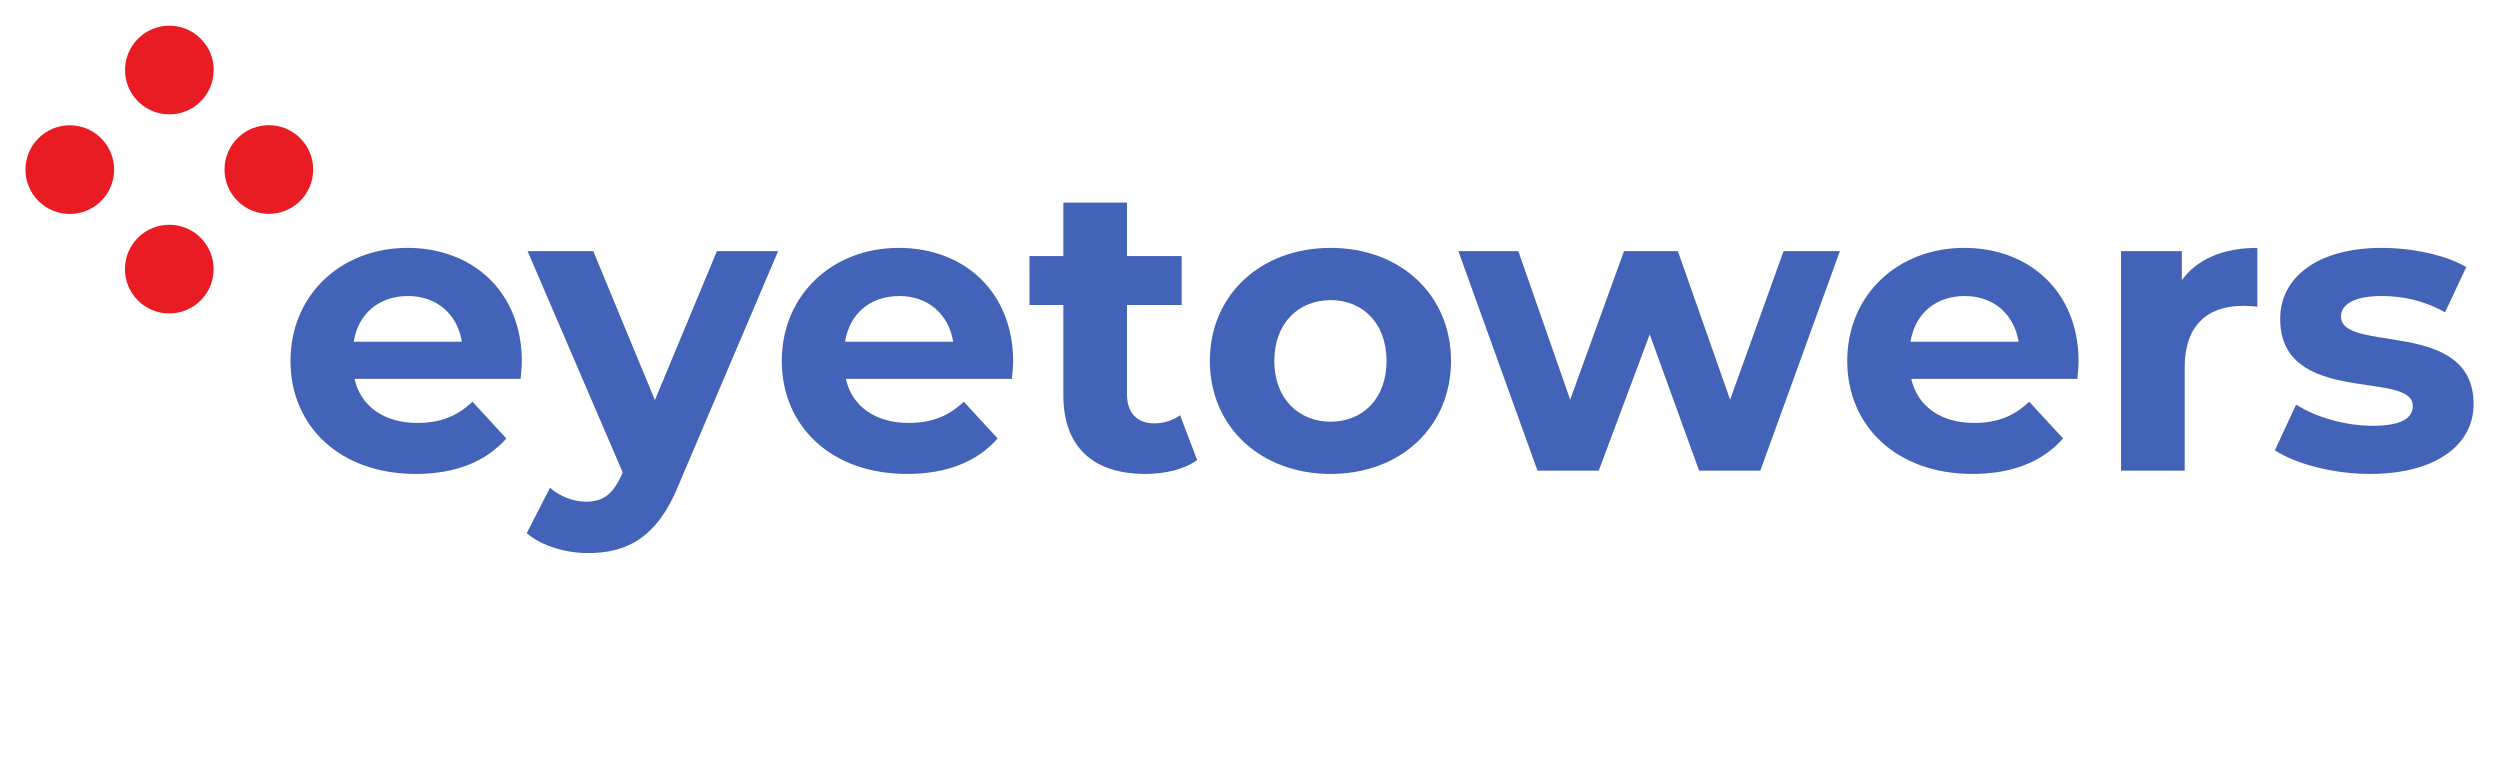 <?xml version="1.0" encoding="UTF-8" standalone="no"?>
<svg
   version="1.1"
   id="svg833"
   xml:space="preserve"
   width="490"
   height="150"
   viewBox="0 0 490 150"
   sodipodi:docname="logo.svg"
   inkscape:version="1.1.2 (0a00cf5339, 2022-02-04)"
   xmlns:inkscape="http://www.inkscape.org/namespaces/inkscape"
   xmlns:sodipodi="http://sodipodi.sourceforge.net/DTD/sodipodi-0.dtd"
   xmlns="http://www.w3.org/2000/svg"
   xmlns:svg="http://www.w3.org/2000/svg"
   xmlns:rdf="http://www.w3.org/1999/02/22-rdf-syntax-ns#"
   xmlns:cc="http://creativecommons.org/ns#"
   xmlns:dc="http://purl.org/dc/elements/1.1/"><defs
     id="defs837"><clipPath
       clipPathUnits="userSpaceOnUse"
       id="clipPath849"><path
         d="M 0,144.536 H 422.003 V 0 H 0 Z"
         id="path847" /></clipPath></defs><sodipodi:namedview
     pagecolor="#ffffff"
     bordercolor="#666666"
     borderopacity="1"
     objecttolerance="10"
     gridtolerance="10"
     guidetolerance="10"
     inkscape:pageopacity="0"
     inkscape:pageshadow="2"
     inkscape:window-width="1920"
     inkscape:window-height="1020"
     id="namedview835"
     showgrid="true"
     fit-margin-left="0"
     fit-margin-top="0"
     fit-margin-right="0"
     fit-margin-bottom="0"
     inkscape:zoom="1.6706043"
     inkscape:cx="244.223"
     inkscape:cy="54.7706"
     inkscape:window-x="0"
     inkscape:window-y="0"
     inkscape:window-maximized="1"
     inkscape:current-layer="g841"
     inkscape:pagecheckerboard="0"><inkscape:grid
       type="xygrid"
       id="grid208"
       originx="-2.7205772e-06"
       originy="1.3253296e-06" /></sodipodi:namedview><g
     id="g841"
     inkscape:groupmode="layer"
     inkscape:label="eyetowers_white"
     transform="matrix(1.333,0,0,-1.333,-36.798,150.809)"><g
       id="g851"
       transform="translate(57.119,98.227)"><path
         d="m 0,0 c -2.546,-2.545 -6.674,-2.545 -9.22,0 -2.546,2.546 -2.546,6.674 0,9.22 2.546,2.546 6.674,2.546 9.22,0 C 2.545,6.674 2.545,2.546 0,0"
         style="fill:#e91c24;fill-opacity:1;fill-rule:nonzero;stroke:none"
         id="path853" /></g><g
       id="g855"
       transform="translate(71.747,83.599)"><path
         d="m 0,0 c -2.546,-2.545 -6.674,-2.545 -9.22,0 -2.545,2.546 -2.545,6.674 0,9.22 2.546,2.546 6.674,2.546 9.22,0 C 2.546,6.674 2.546,2.546 0,0"
         style="fill:#e91c24;fill-opacity:1;fill-rule:nonzero;stroke:none"
         id="path857" /></g><g
       id="g859"
       transform="translate(42.477,83.586)"><path
         d="m 0,0 c -2.546,-2.546 -6.674,-2.546 -9.219,0 -2.546,2.546 -2.546,6.673 0,9.219 2.545,2.546 6.673,2.546 9.219,0 C 2.546,6.673 2.546,2.546 0,0"
         style="fill:#e91c24;fill-opacity:1;fill-rule:nonzero;stroke:none"
         id="path861" /></g><g
       id="g863"
       transform="translate(57.105,68.957)"><path
         d="m 0,0 c -2.546,-2.546 -6.674,-2.546 -9.219,0 -2.546,2.546 -2.546,6.674 0,9.22 2.545,2.546 6.673,2.546 9.219,0 C 2.546,6.674 2.546,2.546 0,0"
         style="fill:#e91c24;fill-opacity:1;fill-rule:nonzero;stroke:none"
         id="path865" /></g><g
       id="g867"
       transform="translate(79.617,62.888)"
       style="fill:#4363b8;fill-opacity:1"><path
         d="M 0,0 H 15.899 C 15.239,4.079 12.179,6.72 7.979,6.72 3.72,6.72 0.66,4.14 0,0 M 24.539,-5.46 H 0.12 c 0.9,-4.02 4.319,-6.48 9.239,-6.48 3.42,0 5.88,1.02 8.1,3.12 l 4.98,-5.4 c -3,-3.42 -7.5,-5.219 -13.319,-5.219 -11.16,0 -18.42,7.019 -18.42,16.619 0,9.659 7.38,16.619 17.219,16.619 9.48,0 16.8,-6.36 16.8,-16.739 0,-0.72 -0.12,-1.741 -0.18,-2.52"
         style="fill:#4363b8;fill-opacity:1;fill-rule:nonzero;stroke:none"
         id="path869" /></g><g
       id="g871"
       transform="translate(142.016,76.207)"
       style="fill:#4363b8;fill-opacity:1"><path
         d="m 0,0 -14.579,-34.258 c -3.12,-7.8 -7.56,-10.14 -13.379,-10.14 -3.301,0 -6.9,1.08 -9,2.94 l 3.419,6.66 c 1.44,-1.26 3.42,-2.04 5.28,-2.04 2.58,0 4.02,1.139 5.28,4.019 l 0.12,0.301 L -36.838,0 h 9.659 l 9.06,-21.899 L -9,0 Z"
         style="fill:#4363b8;fill-opacity:1;fill-rule:nonzero;stroke:none"
         id="path873" /></g><g
       id="g875"
       transform="translate(151.857,62.888)"
       style="fill:#4363b8;fill-opacity:1"><path
         d="M 0,0 H 15.899 C 15.239,4.079 12.179,6.72 7.979,6.72 3.72,6.72 0.66,4.14 0,0 M 24.539,-5.46 H 0.12 c 0.9,-4.02 4.319,-6.48 9.239,-6.48 3.42,0 5.88,1.02 8.1,3.12 l 4.98,-5.4 c -3,-3.42 -7.5,-5.219 -13.319,-5.219 -11.16,0 -18.42,7.019 -18.42,16.619 0,9.659 7.38,16.619 17.219,16.619 9.48,0 16.8,-6.36 16.8,-16.739 0,-0.72 -0.12,-1.741 -0.18,-2.52"
         style="fill:#4363b8;fill-opacity:1;fill-rule:nonzero;stroke:none"
         id="path877" /></g><g
       id="g879"
       transform="translate(203.636,45.489)"
       style="fill:#4363b8;fill-opacity:1"><path
         d="m 0,0 c -1.92,-1.38 -4.74,-2.04 -7.62,-2.04 -7.62,0 -12.059,3.899 -12.059,11.579 v 13.26 h -4.98 v 7.199 h 4.98 v 7.86 h 9.359 v -7.86 h 8.04 v -7.199 h -8.04 V 9.659 c 0,-2.76 1.5,-4.26 4.02,-4.26 1.38,0 2.76,0.42 3.78,1.201 z"
         style="fill:#4363b8;fill-opacity:1;fill-rule:nonzero;stroke:none"
         id="path881" /></g><g
       id="g883"
       transform="translate(231.477,60.068)"
       style="fill:#4363b8;fill-opacity:1"><path
         d="M 0,0 C 0,5.58 -3.541,8.939 -8.221,8.939 -12.9,8.939 -16.5,5.58 -16.5,0 c 0,-5.58 3.6,-8.939 8.279,-8.939 C -3.541,-8.939 0,-5.58 0,0 m -25.979,0 c 0,9.72 7.499,16.619 17.758,16.619 10.26,0 17.7,-6.899 17.7,-16.619 0,-9.72 -7.44,-16.619 -17.7,-16.619 -10.259,0 -17.758,6.899 -17.758,16.619"
         style="fill:#4363b8;fill-opacity:1;fill-rule:nonzero;stroke:none"
         id="path885" /></g><g
       id="g887"
       transform="translate(298.135,76.207)"
       style="fill:#4363b8;fill-opacity:1"><path
         d="m 0,0 -11.7,-32.279 h -8.999 l -7.26,20.039 -7.499,-20.039 h -9 L -56.098,0 h 8.82 l 7.62,-21.839 L -31.739,0 h 7.92 L -16.14,-21.839 -8.28,0 Z"
         style="fill:#4363b8;fill-opacity:1;fill-rule:nonzero;stroke:none"
         id="path889" /></g><g
       id="g891"
       transform="translate(308.517,62.888)"
       style="fill:#4363b8;fill-opacity:1"><path
         d="M 0,0 H 15.899 C 15.239,4.079 12.18,6.72 7.979,6.72 3.72,6.72 0.66,4.14 0,0 M 24.539,-5.46 H 0.119 c 0.901,-4.02 4.32,-6.48 9.24,-6.48 3.42,0 5.88,1.02 8.1,3.12 l 4.98,-5.4 c -3,-3.42 -7.5,-5.219 -13.32,-5.219 -11.159,0 -18.419,7.019 -18.419,16.619 0,9.659 7.38,16.619 17.22,16.619 9.478,0 16.799,-6.36 16.799,-16.739 0,-0.72 -0.12,-1.741 -0.18,-2.52"
         style="fill:#4363b8;fill-opacity:1;fill-rule:nonzero;stroke:none"
         id="path893" /></g><g
       id="g895"
       transform="translate(359.516,76.687)"
       style="fill:#4363b8;fill-opacity:1"><path
         d="m 0,0 v -8.64 c -0.78,0.061 -1.38,0.12 -2.1,0.12 -5.16,0 -8.58,-2.82 -8.58,-9 v -15.239 h -9.359 V -0.48 H -11.1 V -4.74 C -8.819,-1.62 -4.979,0 0,0"
         style="fill:#4363b8;fill-opacity:1;fill-rule:nonzero;stroke:none"
         id="path897" /></g><g
       id="g899"
       transform="translate(362.097,46.928)"
       style="fill:#4363b8;fill-opacity:1"><path
         d="M 0,0 3.119,6.72 C 6,4.86 10.379,3.6 14.34,3.6 c 4.319,0 5.939,1.14 5.939,2.94 0,5.279 -19.5,-0.12 -19.5,12.779 0,6.12 5.52,10.44 14.94,10.44 4.44,0 9.359,-1.02 12.42,-2.82 l -3.12,-6.66 c -3.18,1.8 -6.36,2.401 -9.3,2.401 -4.199,0 -6,-1.321 -6,-3 0,-5.521 19.5,-0.181 19.5,-12.9 0,-6 -5.58,-10.259 -15.24,-10.259 C 8.52,-3.479 3,-1.979 0,0"
         style="fill:#4363b8;fill-opacity:1;fill-rule:nonzero;stroke:none"
         id="path901" /></g></g></svg>

